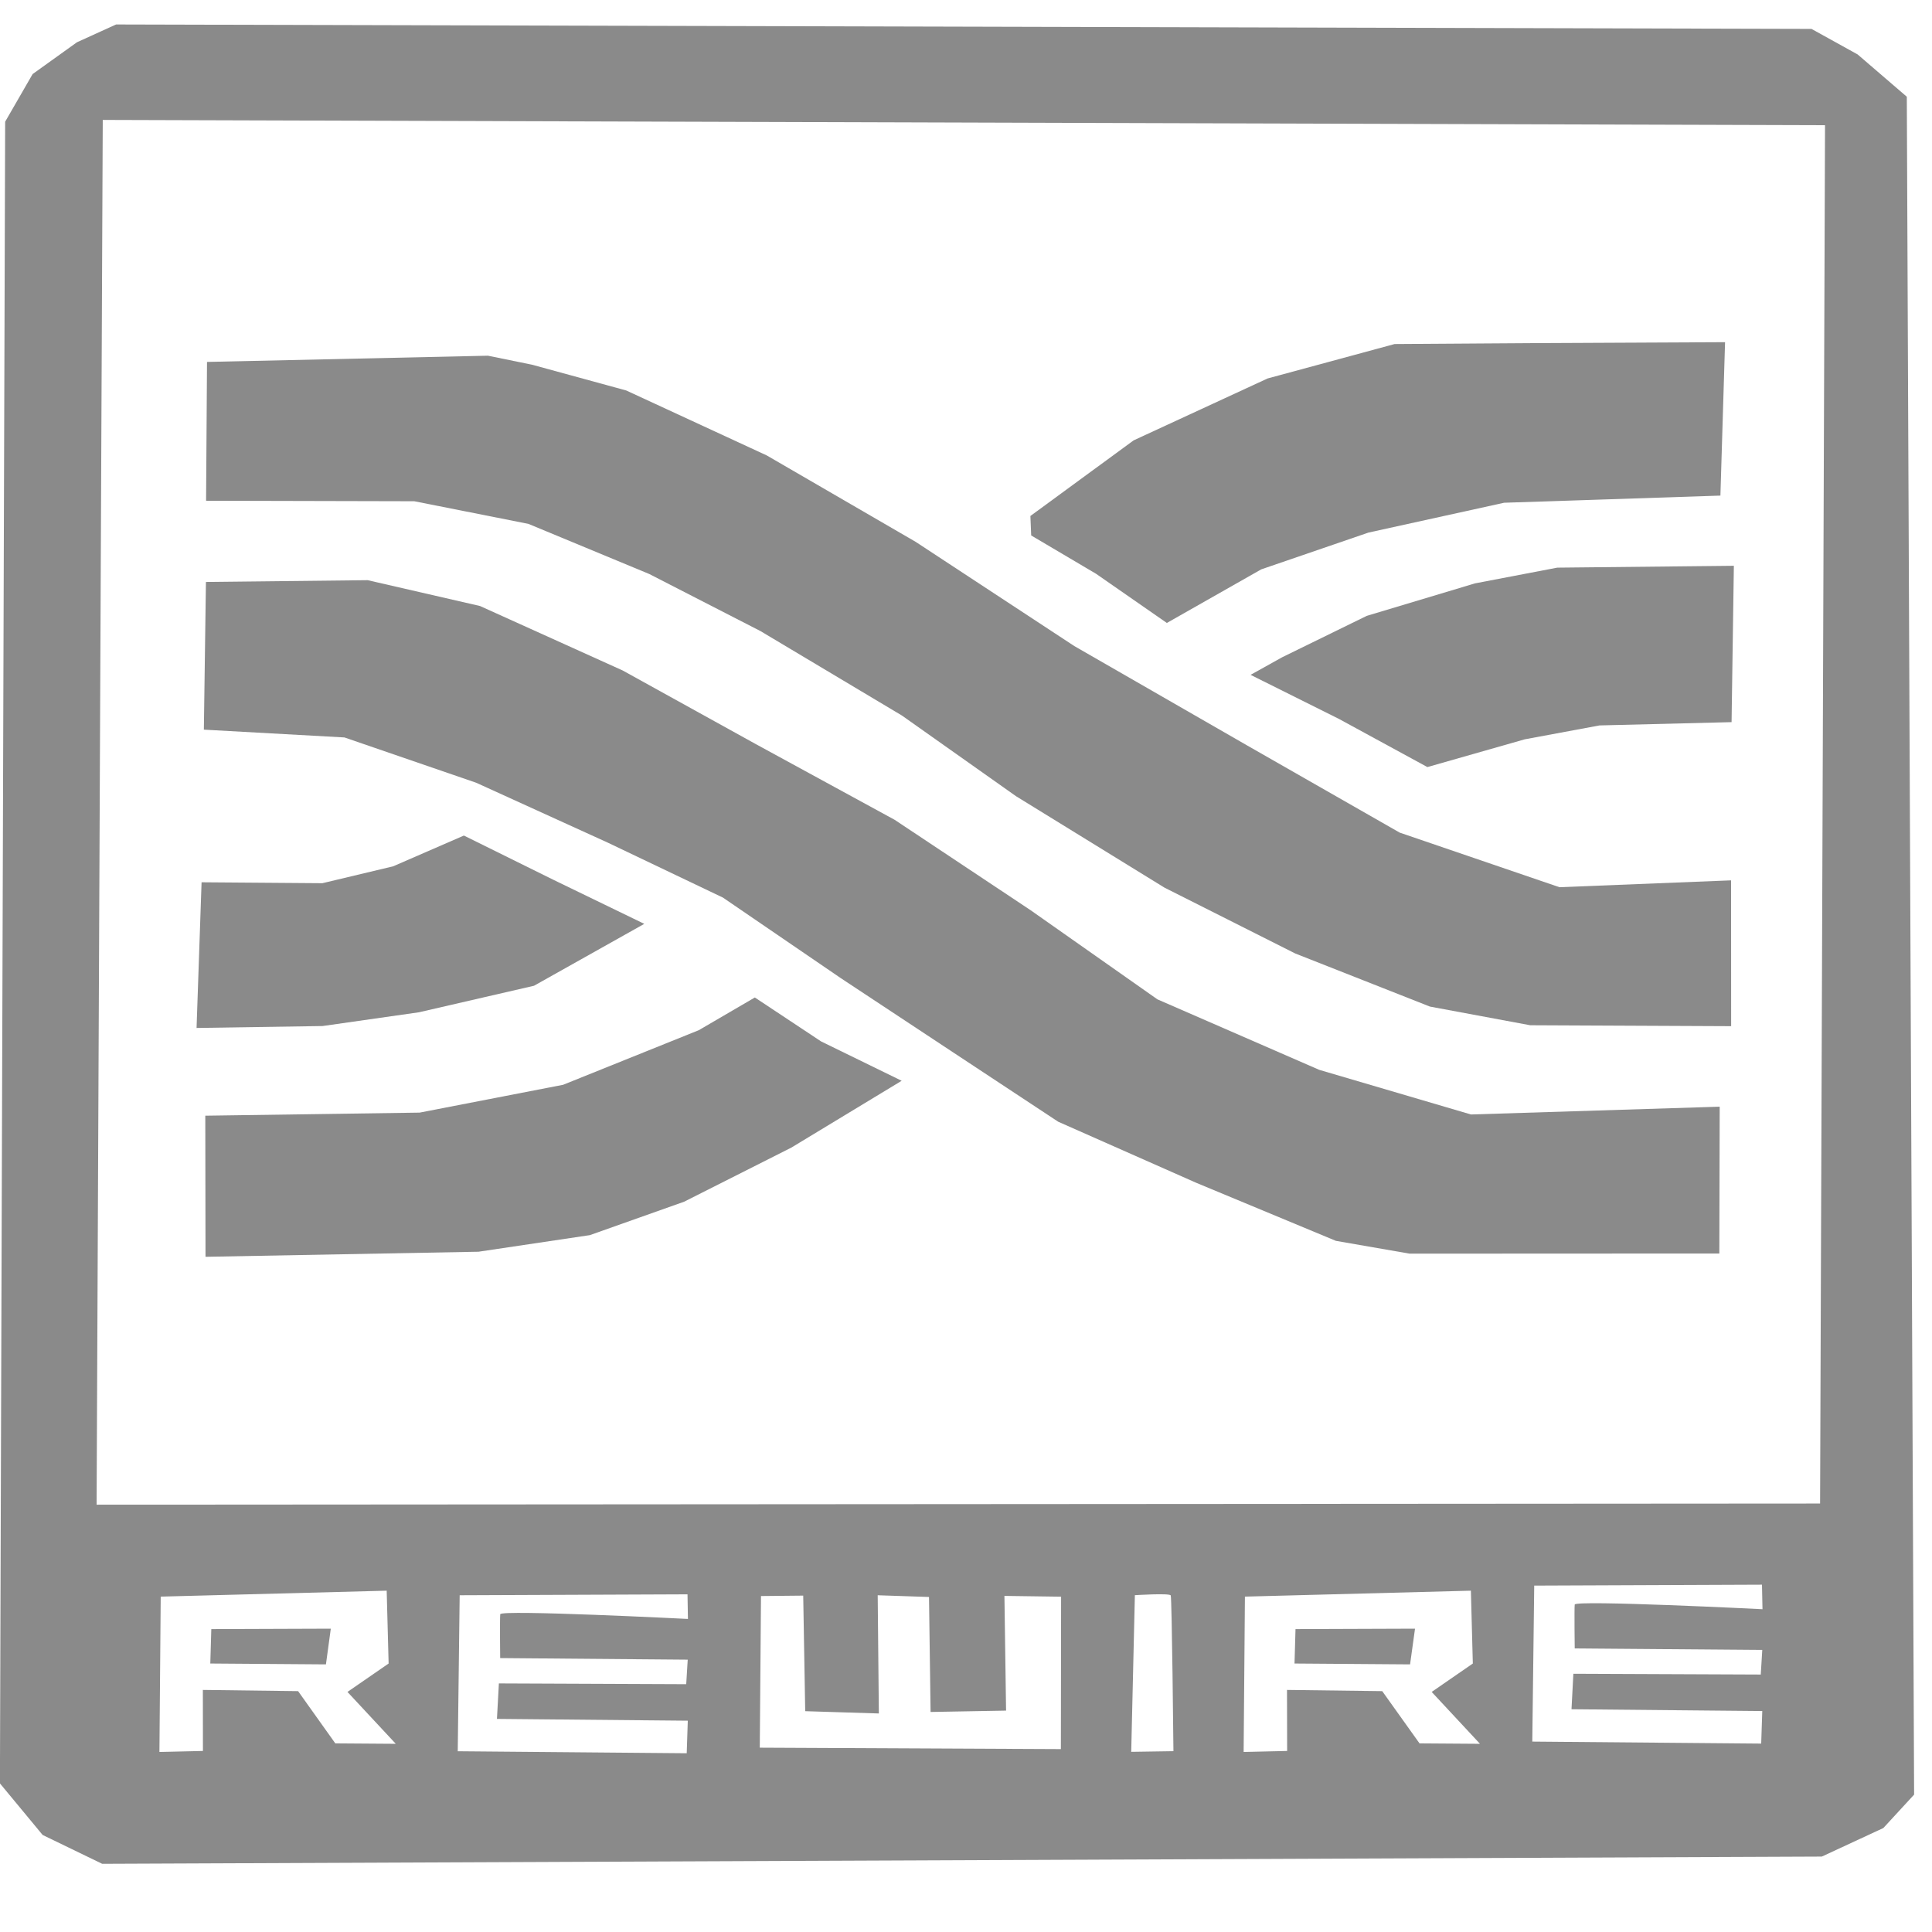 <svg width="27" height="27" viewBox="0 0 27 27" fill="none" xmlns="http://www.w3.org/2000/svg">
<path fill-rule="evenodd" clip-rule="evenodd" d="M0.072 1.701L0.456 1.035L1.075 0.591L1.622 0.342L25.316 0.404L25.961 0.761L26.648 1.352L26.75 25.08L26.32 25.547L25.46 25.946L1.428 26.047L0.596 25.644L-0.001 24.923L0.072 1.701ZM1.35 21.028L25.436 21.012L25.505 1.75L1.436 1.676L1.35 21.028ZM6.397 24.474L9.597 24.502L9.612 24.047L6.945 24.022L6.972 23.526L9.59 23.537L9.611 23.194L6.99 23.172C6.99 23.172 6.984 22.625 6.991 22.559C6.998 22.493 9.614 22.625 9.614 22.625L9.608 22.281L6.424 22.294L6.397 24.474ZM21.414 24.339L24.613 24.367L24.628 23.912L21.962 23.887L21.988 23.391L24.607 23.402L24.628 23.058L22.007 23.037C22.007 23.037 22 22.489 22.007 22.424C22.014 22.358 24.631 22.489 24.631 22.489L24.624 22.146L21.441 22.159L21.414 24.339ZM10.635 22.305L10.618 24.424L14.826 24.444L14.829 22.314L14.037 22.303L14.06 23.906L13.005 23.925L12.983 22.318L12.266 22.294L12.282 23.946L11.253 23.914L11.225 22.299L10.635 22.305H10.635ZM15.86 22.293L15.809 24.482L16.399 24.473C16.399 24.473 16.378 22.33 16.361 22.296C16.344 22.262 15.86 22.293 15.86 22.293V22.293ZM2.246 22.313L2.228 24.484L2.836 24.47L2.835 23.617L4.166 23.634L4.686 24.364L5.531 24.37L4.856 23.645L5.431 23.248L5.404 22.23L2.246 22.313ZM17.398 22.313L17.38 24.484L17.988 24.47L17.986 23.617L19.317 23.634L19.838 24.364L20.683 24.37L20.008 23.645L20.583 23.248L20.556 22.23L17.398 22.313Z" fill="#8A8A8A"/>
<path fill-rule="evenodd" clip-rule="evenodd" d="M2.869 15.592L5.864 15.549L7.87 15.16L9.766 14.397L10.549 13.94L11.475 14.554L12.601 15.104L11.059 16.038L9.561 16.794L8.244 17.261L6.688 17.493L2.872 17.564L2.869 15.592ZM2.817 12.33L4.505 12.343L5.494 12.107L6.483 11.677L7.727 12.292L9.004 12.911L7.463 13.776L5.854 14.147L4.508 14.339L2.747 14.366L2.817 12.33Z" fill="#8A8A8A"/>
<path fill-rule="evenodd" clip-rule="evenodd" d="M2.849 10.197L4.814 10.306L6.655 10.939L8.496 11.777L10.103 12.544L11.752 13.671L13.332 14.715L14.788 15.676L16.718 16.53L18.669 17.341L19.699 17.52L24.028 17.518L24.033 15.466L20.557 15.575L18.436 14.951L16.175 13.966L14.401 12.719L12.503 11.457L10.559 10.397L8.702 9.37L6.708 8.469L5.138 8.108L2.878 8.133L2.849 10.197Z" fill="#8A8A8A"/>
<path fill-rule="evenodd" clip-rule="evenodd" d="M2.88 6.998L5.79 7.005L7.384 7.321L9.074 8.022L10.627 8.819L12.605 10L14.199 11.127L16.274 12.405L18.101 13.325L19.983 14.067L21.385 14.328L24.193 14.341L24.192 12.303L21.794 12.399L19.561 11.636L17.426 10.416L15.014 9.029L12.796 7.572L10.716 6.365L8.752 5.457L7.436 5.097L6.819 4.971L2.893 5.058L2.88 6.998Z" fill="#8A8A8A"/>
<path fill-rule="evenodd" clip-rule="evenodd" d="M24.199 10.092L24.231 7.907L21.763 7.933L20.612 8.153L19.1 8.607L17.921 9.184L17.477 9.431L18.712 10.047L19.948 10.72L21.309 10.332L22.353 10.138L24.199 10.092ZM24.043 6.926L24.108 4.782L21.417 4.795L19.49 4.808L17.715 5.289L15.843 6.154L14.4 7.211L14.411 7.483L15.318 8.019L16.307 8.706L17.626 7.957L19.124 7.443L21.02 7.026L24.043 6.926ZM2.953 22.767L2.939 23.248L4.555 23.26L4.623 22.761L2.953 22.767ZM18.105 22.767L18.091 23.248L19.706 23.26L19.775 22.761L18.105 22.767Z" fill="#8A8A8A"/>
</svg>
